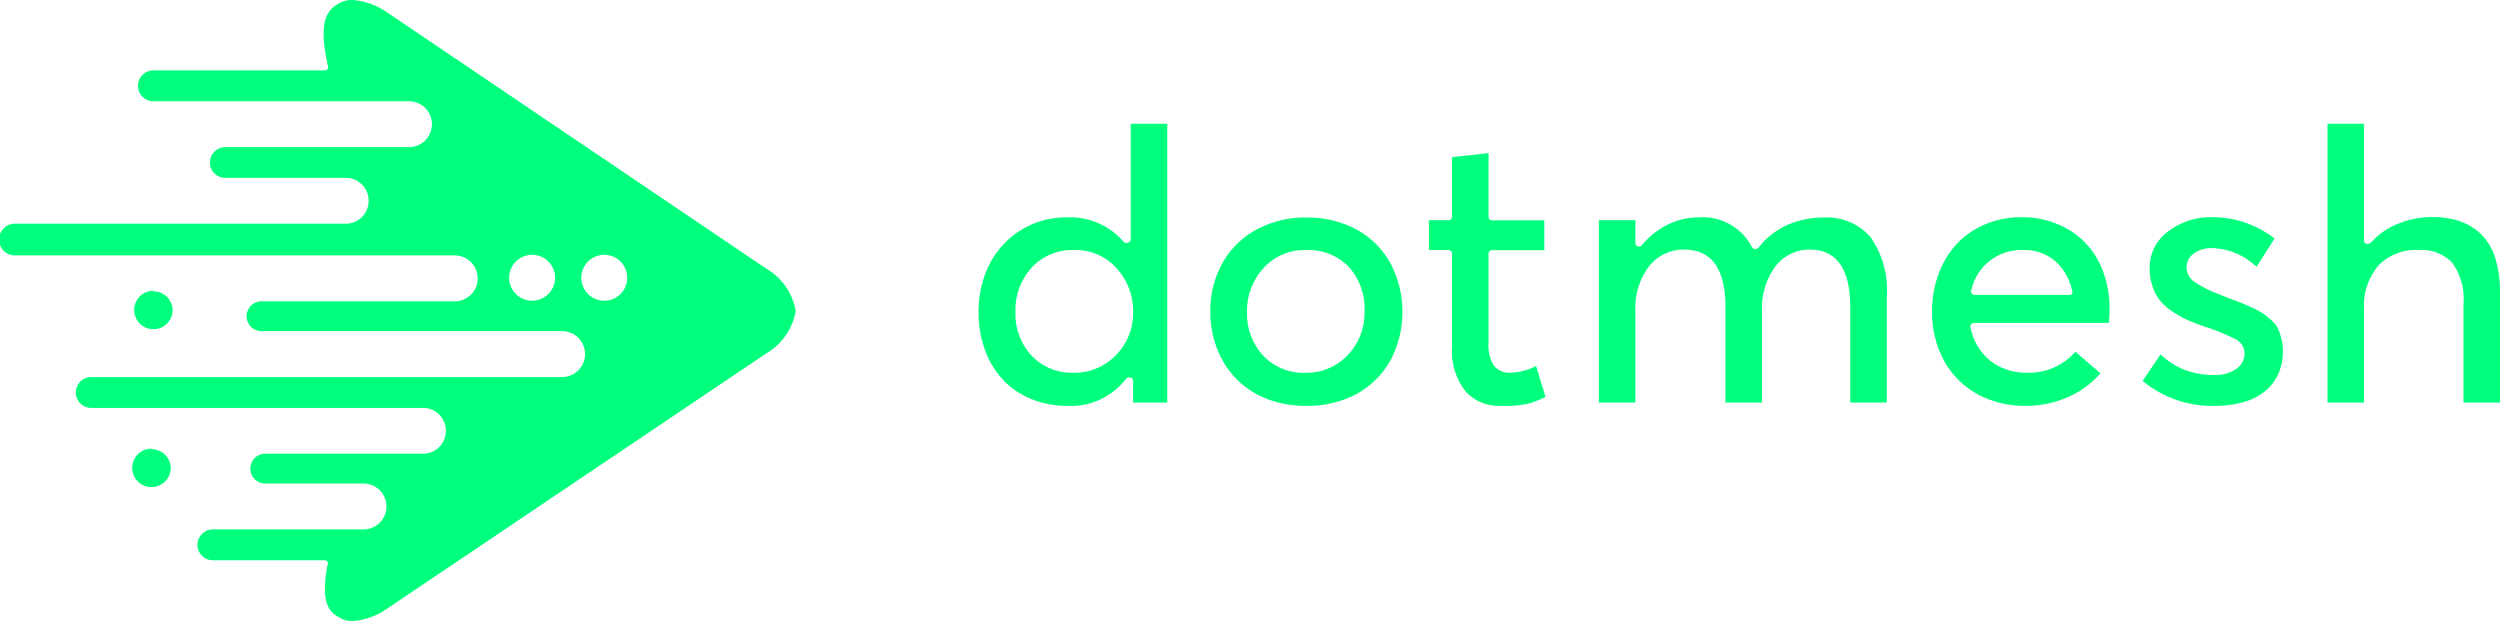 <svg id="Layer_1" data-name="Layer 1" xmlns="http://www.w3.org/2000/svg" viewBox="0 0 167.68 41.66"><title>dm_</title><path d="M23.65,41.66a1.66,1.66,0,0,1-.75-.17c-.78-.38-1.44-.94-.93-3.61a.23.23,0,0,0,0-.21.25.25,0,0,0-.19-.09h-7.5a1,1,0,1,1,0-2.07h10.1a1.54,1.54,0,1,0,0-3.08H17.74a1,1,0,0,1-.95-1,1,1,0,0,1,1-1h10.7a1.54,1.54,0,0,0,0-3.07H6.12a1,1,0,0,1,0-2.07H37.7a1.54,1.54,0,0,0,0-3.08H17.48a1,1,0,0,1-.94-1,1,1,0,0,1,1-1H30.5a1.54,1.54,0,0,0,0-3.08H1A1,1,0,0,1,1,15H23.31a1.54,1.54,0,0,0,0-3.07H15.11a1,1,0,1,1,0-2.06H27.43a1.54,1.54,0,0,0,0-3.08H10.29a1,1,0,0,1,0-2.07H21.78a.25.25,0,0,0,.2-.09A.23.23,0,0,0,22,4.46c-.72-3.23,0-3.86.87-4.3A1.65,1.65,0,0,1,23.65,0a4.66,4.66,0,0,1,2.24.78L51.37,18a4.12,4.12,0,0,1,2,2.86,4.12,4.12,0,0,1-2,2.86L25.88,40.88a4.7,4.7,0,0,1-2.23.78ZM40.53,17.09a1.54,1.54,0,1,0,1.54,1.54A1.54,1.54,0,0,0,40.53,17.09Zm-4.84,0a1.54,1.54,0,1,0,1.54,1.54A1.54,1.54,0,0,0,35.69,17.09Zm-25.53,13a1.29,1.29,0,1,0,1.29,1.29A1.28,1.28,0,0,0,10.16,30.13Zm.13-10.59a1.29,1.29,0,1,0,1.29,1.29A1.29,1.29,0,0,0,10.29,19.54Z" style="fill:#00ff7c"/><path d="M71.55,27.22a6.16,6.16,0,0,1-2.36-.45,5.35,5.35,0,0,1-1.87-1.25,5.76,5.76,0,0,1-1.24-2,7.59,7.59,0,0,1,0-5.15,6,6,0,0,1,1.24-2,5.79,5.79,0,0,1,1.87-1.31,5.73,5.73,0,0,1,2.34-.48,4.77,4.77,0,0,1,3.84,1.64.23.23,0,0,0,.18.08c.12,0,.29-.1.29-.23V8.3h2.45V27H76V25.54a.24.24,0,0,0-.23-.23.39.39,0,0,0-.24.09A4.66,4.66,0,0,1,71.55,27.22ZM72,16.77a3.71,3.71,0,0,0-2.78,1.15,4.21,4.21,0,0,0-1.11,3,4.09,4.09,0,0,0,1.08,2.93A3.7,3.7,0,0,0,72,25a3.85,3.85,0,0,0,2.81-1.14A4,4,0,0,0,76,21a4.28,4.28,0,0,0-1.1-3A3.69,3.69,0,0,0,72,16.77Z" style="fill:#00ff7c"/><path d="M87.58,27.22a7.12,7.12,0,0,1-2.64-.48,5.83,5.83,0,0,1-2-1.31,5.93,5.93,0,0,1-1.29-2,6.71,6.71,0,0,1-.47-2.51,6.56,6.56,0,0,1,.79-3.24,5.78,5.78,0,0,1,2.26-2.26,6.89,6.89,0,0,1,3.39-.83,7,7,0,0,1,3.34.79,5.78,5.78,0,0,1,2.28,2.24,7,7,0,0,1,0,6.59,5.82,5.82,0,0,1-2.28,2.23A7,7,0,0,1,87.58,27.22Zm0-10.45A3.72,3.72,0,0,0,84.73,18a4.23,4.23,0,0,0-1.09,2.95,4.11,4.11,0,0,0,1.11,2.93A3.71,3.71,0,0,0,87.58,25a3.77,3.77,0,0,0,2.8-1.17,4.07,4.07,0,0,0,1.14-3,4.14,4.14,0,0,0-1.12-3A3.79,3.79,0,0,0,87.58,16.77Z" style="fill:#00ff7c"/><path d="M100.7,27.22a3,3,0,0,1-2.43-1,4.44,4.44,0,0,1-.88-3V17a.23.23,0,0,0-.23-.23H95.84v-2h1.32a.23.23,0,0,0,.23-.23v-4l2.45-.27v4.28a.23.23,0,0,0,.23.23h3.51v2h-3.51a.23.23,0,0,0-.23.23V23a2.58,2.58,0,0,0,.34,1.5,1.31,1.31,0,0,0,1.11.5,4.05,4.05,0,0,0,1.74-.45l.63,2.07a6.13,6.13,0,0,1-1.18.46A7.11,7.11,0,0,1,100.7,27.22Z" style="fill:#00ff7c"/><path d="M124.1,27v-6.4c0-2.56-.91-3.86-2.72-3.86a2.85,2.85,0,0,0-2.3,1.13,4.71,4.71,0,0,0-.9,3V27h-2.45v-6.4c0-2.56-.93-3.86-2.76-3.86a2.93,2.93,0,0,0-2.37,1.13,4.6,4.6,0,0,0-.91,3V27h-2.45V14.77h2.45V16.3a.23.23,0,0,0,.23.23.27.27,0,0,0,.21-.09,5.22,5.22,0,0,1,1.74-1.38,4.68,4.68,0,0,1,2.06-.48,3.71,3.71,0,0,1,3.58,2,.22.22,0,0,0,.2.12.34.34,0,0,0,.24-.09,5.07,5.07,0,0,1,1.88-1.5,6,6,0,0,1,2.49-.52,3.88,3.88,0,0,1,3.13,1.3,6.18,6.18,0,0,1,1.1,4V27Z" style="fill:#00ff7c"/><path d="M135.86,27.22a6.65,6.65,0,0,1-3.21-.77,5.69,5.69,0,0,1-2.24-2.22,6.77,6.77,0,0,1-.82-3.34,7,7,0,0,1,.46-2.58,5.9,5.9,0,0,1,1.24-2,5.54,5.54,0,0,1,1.9-1.28,6.17,6.17,0,0,1,2.36-.46,6.08,6.08,0,0,1,3.14.8,5.33,5.33,0,0,1,2.08,2.18,6.88,6.88,0,0,1,.72,3.19,6.21,6.21,0,0,1-.05.92h-9.05a.24.24,0,0,0-.18.09.22.22,0,0,0-.05.19,3.79,3.79,0,0,0,1.34,2.26A3.89,3.89,0,0,0,136,25a4.11,4.11,0,0,0,3.2-1.41l1.68,1.45a6,6,0,0,1-2,1.51A6.89,6.89,0,0,1,135.86,27.22Zm-.15-10.45a3.44,3.44,0,0,0-3.5,2.73.24.24,0,0,0,.23.28h6.36a.25.25,0,0,0,.18-.08.24.24,0,0,0,0-.2,3.62,3.62,0,0,0-1.15-2A3.17,3.17,0,0,0,135.71,16.77Z" style="fill:#00ff7c"/><path d="M148.53,27.22a7.29,7.29,0,0,1-4.82-1.67l1.2-1.78a5.22,5.22,0,0,0,1.52,1,5.46,5.46,0,0,0,2.1.38,2.41,2.41,0,0,0,1.44-.39,1.29,1.29,0,0,0,.58-1.09,1.09,1.09,0,0,0-.67-.95,13.7,13.7,0,0,0-2-.81c-.46-.16-.86-.31-1.19-.46a6.85,6.85,0,0,1-1-.57,3.59,3.59,0,0,1-.81-.72,3.09,3.09,0,0,1-.5-.94,3.66,3.66,0,0,1-.2-1.24,3,3,0,0,1,1.18-2.41,4.67,4.67,0,0,1,3-1,6.75,6.75,0,0,1,4.2,1.43l-1.21,1.89A5,5,0,0,0,150,17a4.54,4.54,0,0,0-1.72-.36,2,2,0,0,0-1.07.32,1.13,1.13,0,0,0-.55,1,1.19,1.19,0,0,0,.61,1,8.09,8.09,0,0,0,1.57.78l.53.21,1,.38.81.36a4.6,4.6,0,0,1,.7.4,5.58,5.58,0,0,1,.53.45,1.77,1.77,0,0,1,.39.52,4.19,4.19,0,0,1,.22.68,3.25,3.25,0,0,1,.1.85,3.67,3.67,0,0,1-.28,1.42,3.22,3.22,0,0,1-.81,1.14,3.9,3.9,0,0,1-1.4.77A6.63,6.63,0,0,1,148.53,27.22Z" style="fill:#00ff7c"/><path d="M165.23,27V20.39a4.12,4.12,0,0,0-.75-2.76,2.82,2.82,0,0,0-2.24-.86,3.52,3.52,0,0,0-2.68,1,4.19,4.19,0,0,0-1,3V27h-2.45V8.3h2.45v7.83a.23.23,0,0,0,.23.23.41.41,0,0,0,.22-.07A4.76,4.76,0,0,1,160.86,15a6.05,6.05,0,0,1,2.31-.44,5.57,5.57,0,0,1,1.85.29,3.84,3.84,0,0,1,1.4.87,3.8,3.8,0,0,1,.93,1.56,7.47,7.47,0,0,1,.33,2.34V27Z" style="fill:#00ff7c"/></svg>